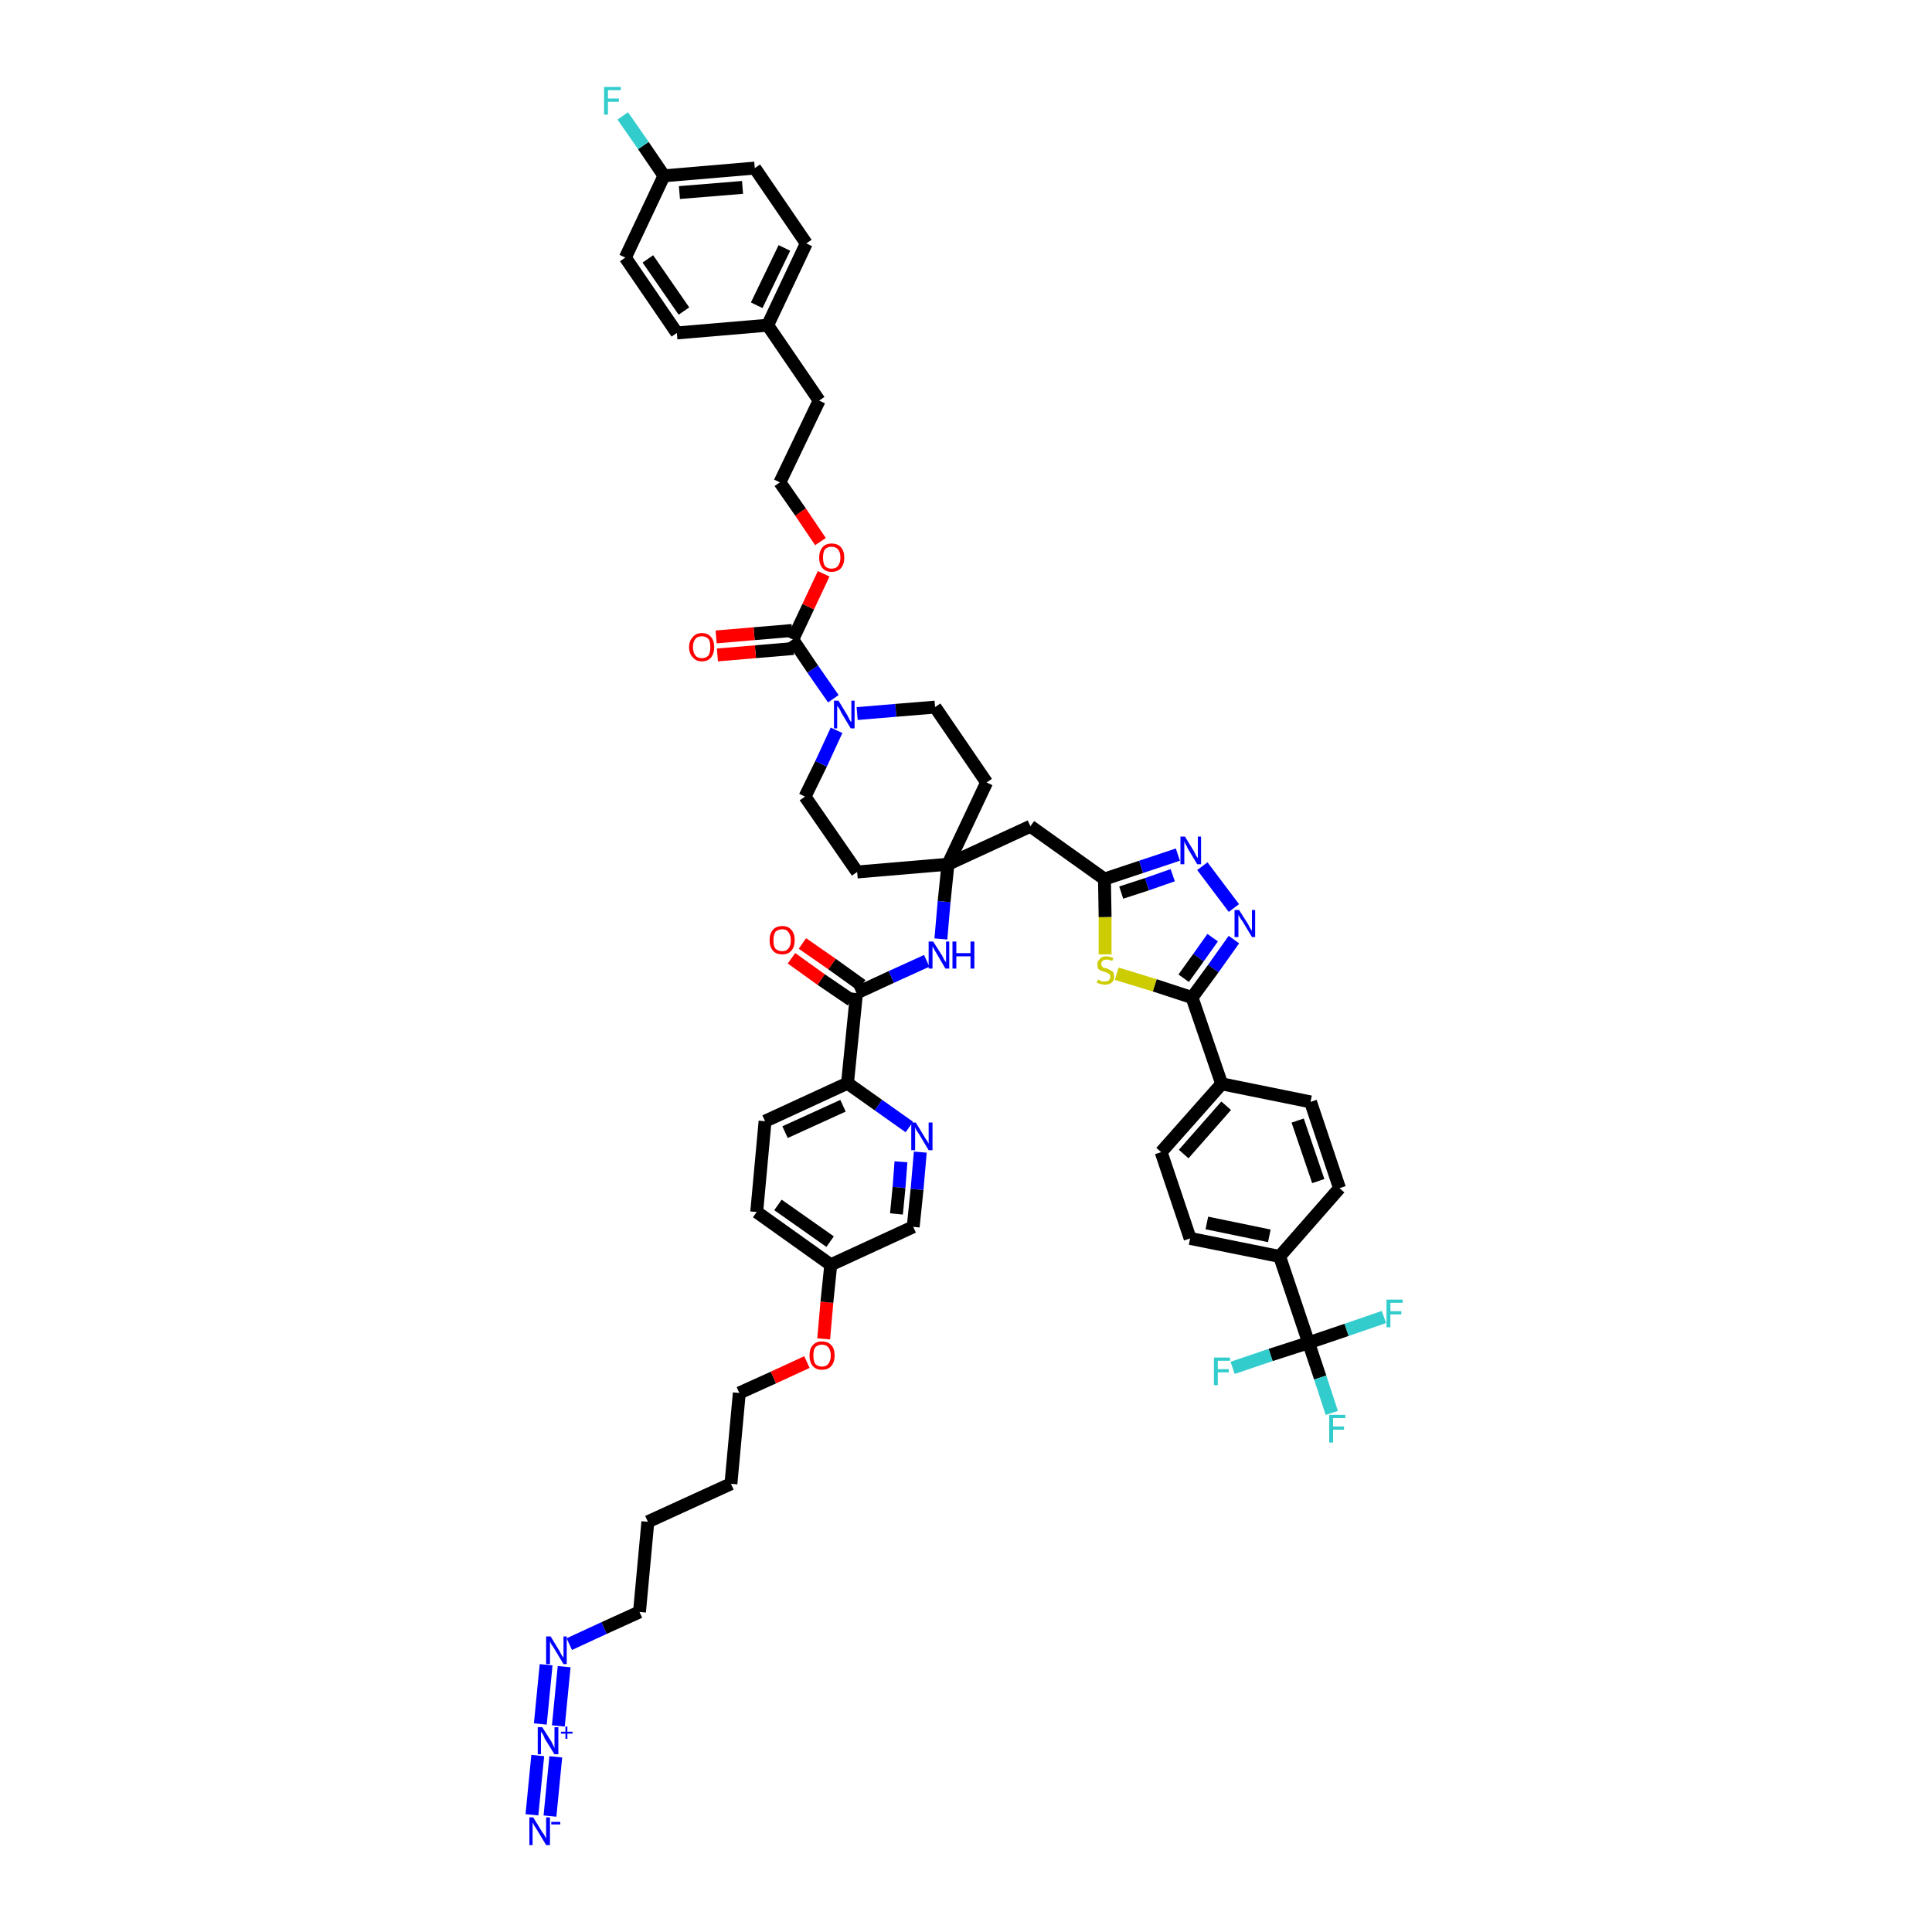 <?xml version='1.0' encoding='iso-8859-1'?>
<svg version='1.1' baseProfile='full'
              xmlns='http://www.w3.org/2000/svg'
                      xmlns:rdkit='http://www.rdkit.org/xml'
                      xmlns:xlink='http://www.w3.org/1999/xlink'
                  xml:space='preserve'
width='300px' height='300px' viewBox='0 0 300 300'>
<!-- END OF HEADER -->
<path class='bond-0 atom-0 atom-1' d='M 85.4,282.0 L 86.3,272.8' style='fill:none;fill-rule:evenodd;stroke:#0000FF;stroke-width:2.0px;stroke-linecap:butt;stroke-linejoin:miter;stroke-opacity:1' />
<path class='bond-0 atom-0 atom-1' d='M 82.6,281.8 L 83.5,272.6' style='fill:none;fill-rule:evenodd;stroke:#0000FF;stroke-width:2.0px;stroke-linecap:butt;stroke-linejoin:miter;stroke-opacity:1' />
<path class='bond-1 atom-1 atom-2' d='M 86.7,268.0 L 87.6,258.8' style='fill:none;fill-rule:evenodd;stroke:#0000FF;stroke-width:2.0px;stroke-linecap:butt;stroke-linejoin:miter;stroke-opacity:1' />
<path class='bond-1 atom-1 atom-2' d='M 83.9,267.7 L 84.8,258.5' style='fill:none;fill-rule:evenodd;stroke:#0000FF;stroke-width:2.0px;stroke-linecap:butt;stroke-linejoin:miter;stroke-opacity:1' />
<path class='bond-2 atom-2 atom-3' d='M 88.4,255.3 L 93.8,252.8' style='fill:none;fill-rule:evenodd;stroke:#0000FF;stroke-width:2.0px;stroke-linecap:butt;stroke-linejoin:miter;stroke-opacity:1' />
<path class='bond-2 atom-2 atom-3' d='M 93.8,252.8 L 99.3,250.3' style='fill:none;fill-rule:evenodd;stroke:#000000;stroke-width:2.0px;stroke-linecap:butt;stroke-linejoin:miter;stroke-opacity:1' />
<path class='bond-3 atom-3 atom-4' d='M 99.3,250.3 L 100.6,236.3' style='fill:none;fill-rule:evenodd;stroke:#000000;stroke-width:2.0px;stroke-linecap:butt;stroke-linejoin:miter;stroke-opacity:1' />
<path class='bond-4 atom-4 atom-5' d='M 100.6,236.3 L 113.5,230.4' style='fill:none;fill-rule:evenodd;stroke:#000000;stroke-width:2.0px;stroke-linecap:butt;stroke-linejoin:miter;stroke-opacity:1' />
<path class='bond-5 atom-5 atom-6' d='M 113.5,230.4 L 114.8,216.3' style='fill:none;fill-rule:evenodd;stroke:#000000;stroke-width:2.0px;stroke-linecap:butt;stroke-linejoin:miter;stroke-opacity:1' />
<path class='bond-6 atom-6 atom-7' d='M 114.8,216.3 L 120.1,213.9' style='fill:none;fill-rule:evenodd;stroke:#000000;stroke-width:2.0px;stroke-linecap:butt;stroke-linejoin:miter;stroke-opacity:1' />
<path class='bond-6 atom-6 atom-7' d='M 120.1,213.9 L 125.3,211.5' style='fill:none;fill-rule:evenodd;stroke:#FF0000;stroke-width:2.0px;stroke-linecap:butt;stroke-linejoin:miter;stroke-opacity:1' />
<path class='bond-7 atom-7 atom-8' d='M 127.9,207.9 L 128.4,202.2' style='fill:none;fill-rule:evenodd;stroke:#FF0000;stroke-width:2.0px;stroke-linecap:butt;stroke-linejoin:miter;stroke-opacity:1' />
<path class='bond-7 atom-7 atom-8' d='M 128.4,202.2 L 129.0,196.4' style='fill:none;fill-rule:evenodd;stroke:#000000;stroke-width:2.0px;stroke-linecap:butt;stroke-linejoin:miter;stroke-opacity:1' />
<path class='bond-8 atom-8 atom-9' d='M 129.0,196.4 L 117.5,188.2' style='fill:none;fill-rule:evenodd;stroke:#000000;stroke-width:2.0px;stroke-linecap:butt;stroke-linejoin:miter;stroke-opacity:1' />
<path class='bond-8 atom-8 atom-9' d='M 128.9,192.8 L 120.8,187.1' style='fill:none;fill-rule:evenodd;stroke:#000000;stroke-width:2.0px;stroke-linecap:butt;stroke-linejoin:miter;stroke-opacity:1' />
<path class='bond-50 atom-50 atom-8' d='M 141.8,190.5 L 129.0,196.4' style='fill:none;fill-rule:evenodd;stroke:#000000;stroke-width:2.0px;stroke-linecap:butt;stroke-linejoin:miter;stroke-opacity:1' />
<path class='bond-9 atom-9 atom-10' d='M 117.5,188.2 L 118.8,174.1' style='fill:none;fill-rule:evenodd;stroke:#000000;stroke-width:2.0px;stroke-linecap:butt;stroke-linejoin:miter;stroke-opacity:1' />
<path class='bond-10 atom-10 atom-11' d='M 118.8,174.1 L 131.6,168.2' style='fill:none;fill-rule:evenodd;stroke:#000000;stroke-width:2.0px;stroke-linecap:butt;stroke-linejoin:miter;stroke-opacity:1' />
<path class='bond-10 atom-10 atom-11' d='M 121.9,175.8 L 130.9,171.7' style='fill:none;fill-rule:evenodd;stroke:#000000;stroke-width:2.0px;stroke-linecap:butt;stroke-linejoin:miter;stroke-opacity:1' />
<path class='bond-11 atom-11 atom-12' d='M 131.6,168.2 L 133.0,154.2' style='fill:none;fill-rule:evenodd;stroke:#000000;stroke-width:2.0px;stroke-linecap:butt;stroke-linejoin:miter;stroke-opacity:1' />
<path class='bond-48 atom-11 atom-49' d='M 131.6,168.2 L 136.4,171.6' style='fill:none;fill-rule:evenodd;stroke:#000000;stroke-width:2.0px;stroke-linecap:butt;stroke-linejoin:miter;stroke-opacity:1' />
<path class='bond-48 atom-11 atom-49' d='M 136.4,171.6 L 141.2,175.0' style='fill:none;fill-rule:evenodd;stroke:#0000FF;stroke-width:2.0px;stroke-linecap:butt;stroke-linejoin:miter;stroke-opacity:1' />
<path class='bond-12 atom-12 atom-13' d='M 133.8,153.0 L 129.2,149.7' style='fill:none;fill-rule:evenodd;stroke:#000000;stroke-width:2.0px;stroke-linecap:butt;stroke-linejoin:miter;stroke-opacity:1' />
<path class='bond-12 atom-12 atom-13' d='M 129.2,149.7 L 124.6,146.5' style='fill:none;fill-rule:evenodd;stroke:#FF0000;stroke-width:2.0px;stroke-linecap:butt;stroke-linejoin:miter;stroke-opacity:1' />
<path class='bond-12 atom-12 atom-13' d='M 132.2,155.3 L 127.5,152.1' style='fill:none;fill-rule:evenodd;stroke:#000000;stroke-width:2.0px;stroke-linecap:butt;stroke-linejoin:miter;stroke-opacity:1' />
<path class='bond-12 atom-12 atom-13' d='M 127.5,152.1 L 122.9,148.8' style='fill:none;fill-rule:evenodd;stroke:#FF0000;stroke-width:2.0px;stroke-linecap:butt;stroke-linejoin:miter;stroke-opacity:1' />
<path class='bond-13 atom-12 atom-14' d='M 133.0,154.2 L 138.4,151.7' style='fill:none;fill-rule:evenodd;stroke:#000000;stroke-width:2.0px;stroke-linecap:butt;stroke-linejoin:miter;stroke-opacity:1' />
<path class='bond-13 atom-12 atom-14' d='M 138.4,151.7 L 143.9,149.2' style='fill:none;fill-rule:evenodd;stroke:#0000FF;stroke-width:2.0px;stroke-linecap:butt;stroke-linejoin:miter;stroke-opacity:1' />
<path class='bond-14 atom-14 atom-15' d='M 146.1,145.8 L 146.6,140.0' style='fill:none;fill-rule:evenodd;stroke:#0000FF;stroke-width:2.0px;stroke-linecap:butt;stroke-linejoin:miter;stroke-opacity:1' />
<path class='bond-14 atom-14 atom-15' d='M 146.6,140.0 L 147.2,134.2' style='fill:none;fill-rule:evenodd;stroke:#000000;stroke-width:2.0px;stroke-linecap:butt;stroke-linejoin:miter;stroke-opacity:1' />
<path class='bond-15 atom-15 atom-16' d='M 147.2,134.2 L 160.0,128.3' style='fill:none;fill-rule:evenodd;stroke:#000000;stroke-width:2.0px;stroke-linecap:butt;stroke-linejoin:miter;stroke-opacity:1' />
<path class='bond-31 atom-15 atom-32' d='M 147.2,134.2 L 133.1,135.4' style='fill:none;fill-rule:evenodd;stroke:#000000;stroke-width:2.0px;stroke-linecap:butt;stroke-linejoin:miter;stroke-opacity:1' />
<path class='bond-51 atom-48 atom-15' d='M 153.2,121.5 L 147.2,134.2' style='fill:none;fill-rule:evenodd;stroke:#000000;stroke-width:2.0px;stroke-linecap:butt;stroke-linejoin:miter;stroke-opacity:1' />
<path class='bond-16 atom-16 atom-17' d='M 160.0,128.3 L 171.5,136.5' style='fill:none;fill-rule:evenodd;stroke:#000000;stroke-width:2.0px;stroke-linecap:butt;stroke-linejoin:miter;stroke-opacity:1' />
<path class='bond-17 atom-17 atom-18' d='M 171.5,136.5 L 177.2,134.6' style='fill:none;fill-rule:evenodd;stroke:#000000;stroke-width:2.0px;stroke-linecap:butt;stroke-linejoin:miter;stroke-opacity:1' />
<path class='bond-17 atom-17 atom-18' d='M 177.2,134.6 L 182.9,132.7' style='fill:none;fill-rule:evenodd;stroke:#0000FF;stroke-width:2.0px;stroke-linecap:butt;stroke-linejoin:miter;stroke-opacity:1' />
<path class='bond-17 atom-17 atom-18' d='M 174.1,138.6 L 178.1,137.3' style='fill:none;fill-rule:evenodd;stroke:#000000;stroke-width:2.0px;stroke-linecap:butt;stroke-linejoin:miter;stroke-opacity:1' />
<path class='bond-17 atom-17 atom-18' d='M 178.1,137.3 L 182.1,135.9' style='fill:none;fill-rule:evenodd;stroke:#0000FF;stroke-width:2.0px;stroke-linecap:butt;stroke-linejoin:miter;stroke-opacity:1' />
<path class='bond-52 atom-31 atom-17' d='M 171.6,148.2 L 171.6,142.4' style='fill:none;fill-rule:evenodd;stroke:#CCCC00;stroke-width:2.0px;stroke-linecap:butt;stroke-linejoin:miter;stroke-opacity:1' />
<path class='bond-52 atom-31 atom-17' d='M 171.6,142.4 L 171.5,136.5' style='fill:none;fill-rule:evenodd;stroke:#000000;stroke-width:2.0px;stroke-linecap:butt;stroke-linejoin:miter;stroke-opacity:1' />
<path class='bond-18 atom-18 atom-19' d='M 186.7,134.5 L 191.6,141.0' style='fill:none;fill-rule:evenodd;stroke:#0000FF;stroke-width:2.0px;stroke-linecap:butt;stroke-linejoin:miter;stroke-opacity:1' />
<path class='bond-19 atom-19 atom-20' d='M 191.6,145.9 L 188.4,150.4' style='fill:none;fill-rule:evenodd;stroke:#0000FF;stroke-width:2.0px;stroke-linecap:butt;stroke-linejoin:miter;stroke-opacity:1' />
<path class='bond-19 atom-19 atom-20' d='M 188.4,150.4 L 185.1,154.9' style='fill:none;fill-rule:evenodd;stroke:#000000;stroke-width:2.0px;stroke-linecap:butt;stroke-linejoin:miter;stroke-opacity:1' />
<path class='bond-19 atom-19 atom-20' d='M 188.3,145.6 L 186.1,148.7' style='fill:none;fill-rule:evenodd;stroke:#0000FF;stroke-width:2.0px;stroke-linecap:butt;stroke-linejoin:miter;stroke-opacity:1' />
<path class='bond-19 atom-19 atom-20' d='M 186.1,148.7 L 183.8,151.9' style='fill:none;fill-rule:evenodd;stroke:#000000;stroke-width:2.0px;stroke-linecap:butt;stroke-linejoin:miter;stroke-opacity:1' />
<path class='bond-20 atom-20 atom-21' d='M 185.1,154.9 L 189.7,168.3' style='fill:none;fill-rule:evenodd;stroke:#000000;stroke-width:2.0px;stroke-linecap:butt;stroke-linejoin:miter;stroke-opacity:1' />
<path class='bond-30 atom-20 atom-31' d='M 185.1,154.9 L 179.3,153.0' style='fill:none;fill-rule:evenodd;stroke:#000000;stroke-width:2.0px;stroke-linecap:butt;stroke-linejoin:miter;stroke-opacity:1' />
<path class='bond-30 atom-20 atom-31' d='M 179.3,153.0 L 173.4,151.2' style='fill:none;fill-rule:evenodd;stroke:#CCCC00;stroke-width:2.0px;stroke-linecap:butt;stroke-linejoin:miter;stroke-opacity:1' />
<path class='bond-21 atom-21 atom-22' d='M 189.7,168.3 L 180.3,178.9' style='fill:none;fill-rule:evenodd;stroke:#000000;stroke-width:2.0px;stroke-linecap:butt;stroke-linejoin:miter;stroke-opacity:1' />
<path class='bond-21 atom-21 atom-22' d='M 190.4,171.7 L 183.8,179.2' style='fill:none;fill-rule:evenodd;stroke:#000000;stroke-width:2.0px;stroke-linecap:butt;stroke-linejoin:miter;stroke-opacity:1' />
<path class='bond-54 atom-30 atom-21' d='M 203.5,171.1 L 189.7,168.3' style='fill:none;fill-rule:evenodd;stroke:#000000;stroke-width:2.0px;stroke-linecap:butt;stroke-linejoin:miter;stroke-opacity:1' />
<path class='bond-22 atom-22 atom-23' d='M 180.3,178.9 L 184.8,192.3' style='fill:none;fill-rule:evenodd;stroke:#000000;stroke-width:2.0px;stroke-linecap:butt;stroke-linejoin:miter;stroke-opacity:1' />
<path class='bond-23 atom-23 atom-24' d='M 184.8,192.3 L 198.7,195.1' style='fill:none;fill-rule:evenodd;stroke:#000000;stroke-width:2.0px;stroke-linecap:butt;stroke-linejoin:miter;stroke-opacity:1' />
<path class='bond-23 atom-23 atom-24' d='M 187.4,189.9 L 197.1,191.9' style='fill:none;fill-rule:evenodd;stroke:#000000;stroke-width:2.0px;stroke-linecap:butt;stroke-linejoin:miter;stroke-opacity:1' />
<path class='bond-24 atom-24 atom-25' d='M 198.7,195.1 L 203.2,208.5' style='fill:none;fill-rule:evenodd;stroke:#000000;stroke-width:2.0px;stroke-linecap:butt;stroke-linejoin:miter;stroke-opacity:1' />
<path class='bond-28 atom-24 atom-29' d='M 198.7,195.1 L 208.0,184.5' style='fill:none;fill-rule:evenodd;stroke:#000000;stroke-width:2.0px;stroke-linecap:butt;stroke-linejoin:miter;stroke-opacity:1' />
<path class='bond-25 atom-25 atom-26' d='M 203.2,208.5 L 205.0,213.9' style='fill:none;fill-rule:evenodd;stroke:#000000;stroke-width:2.0px;stroke-linecap:butt;stroke-linejoin:miter;stroke-opacity:1' />
<path class='bond-25 atom-25 atom-26' d='M 205.0,213.9 L 206.8,219.4' style='fill:none;fill-rule:evenodd;stroke:#33CCCC;stroke-width:2.0px;stroke-linecap:butt;stroke-linejoin:miter;stroke-opacity:1' />
<path class='bond-26 atom-25 atom-27' d='M 203.2,208.5 L 197.3,210.4' style='fill:none;fill-rule:evenodd;stroke:#000000;stroke-width:2.0px;stroke-linecap:butt;stroke-linejoin:miter;stroke-opacity:1' />
<path class='bond-26 atom-25 atom-27' d='M 197.3,210.4 L 191.4,212.4' style='fill:none;fill-rule:evenodd;stroke:#33CCCC;stroke-width:2.0px;stroke-linecap:butt;stroke-linejoin:miter;stroke-opacity:1' />
<path class='bond-27 atom-25 atom-28' d='M 203.2,208.5 L 209.1,206.5' style='fill:none;fill-rule:evenodd;stroke:#000000;stroke-width:2.0px;stroke-linecap:butt;stroke-linejoin:miter;stroke-opacity:1' />
<path class='bond-27 atom-25 atom-28' d='M 209.1,206.5 L 214.9,204.5' style='fill:none;fill-rule:evenodd;stroke:#33CCCC;stroke-width:2.0px;stroke-linecap:butt;stroke-linejoin:miter;stroke-opacity:1' />
<path class='bond-29 atom-29 atom-30' d='M 208.0,184.5 L 203.5,171.1' style='fill:none;fill-rule:evenodd;stroke:#000000;stroke-width:2.0px;stroke-linecap:butt;stroke-linejoin:miter;stroke-opacity:1' />
<path class='bond-29 atom-29 atom-30' d='M 204.7,183.4 L 201.5,174.0' style='fill:none;fill-rule:evenodd;stroke:#000000;stroke-width:2.0px;stroke-linecap:butt;stroke-linejoin:miter;stroke-opacity:1' />
<path class='bond-32 atom-32 atom-33' d='M 133.1,135.4 L 125.0,123.7' style='fill:none;fill-rule:evenodd;stroke:#000000;stroke-width:2.0px;stroke-linecap:butt;stroke-linejoin:miter;stroke-opacity:1' />
<path class='bond-33 atom-33 atom-34' d='M 125.0,123.7 L 127.5,118.6' style='fill:none;fill-rule:evenodd;stroke:#000000;stroke-width:2.0px;stroke-linecap:butt;stroke-linejoin:miter;stroke-opacity:1' />
<path class='bond-33 atom-33 atom-34' d='M 127.5,118.6 L 129.9,113.4' style='fill:none;fill-rule:evenodd;stroke:#0000FF;stroke-width:2.0px;stroke-linecap:butt;stroke-linejoin:miter;stroke-opacity:1' />
<path class='bond-34 atom-34 atom-35' d='M 129.4,108.5 L 126.2,103.9' style='fill:none;fill-rule:evenodd;stroke:#0000FF;stroke-width:2.0px;stroke-linecap:butt;stroke-linejoin:miter;stroke-opacity:1' />
<path class='bond-34 atom-34 atom-35' d='M 126.2,103.9 L 123.1,99.3' style='fill:none;fill-rule:evenodd;stroke:#000000;stroke-width:2.0px;stroke-linecap:butt;stroke-linejoin:miter;stroke-opacity:1' />
<path class='bond-46 atom-34 atom-47' d='M 133.1,110.8 L 139.1,110.3' style='fill:none;fill-rule:evenodd;stroke:#0000FF;stroke-width:2.0px;stroke-linecap:butt;stroke-linejoin:miter;stroke-opacity:1' />
<path class='bond-46 atom-34 atom-47' d='M 139.1,110.3 L 145.2,109.8' style='fill:none;fill-rule:evenodd;stroke:#000000;stroke-width:2.0px;stroke-linecap:butt;stroke-linejoin:miter;stroke-opacity:1' />
<path class='bond-35 atom-35 atom-36' d='M 123.0,97.9 L 117.1,98.4' style='fill:none;fill-rule:evenodd;stroke:#000000;stroke-width:2.0px;stroke-linecap:butt;stroke-linejoin:miter;stroke-opacity:1' />
<path class='bond-35 atom-35 atom-36' d='M 117.1,98.4 L 111.2,98.9' style='fill:none;fill-rule:evenodd;stroke:#FF0000;stroke-width:2.0px;stroke-linecap:butt;stroke-linejoin:miter;stroke-opacity:1' />
<path class='bond-35 atom-35 atom-36' d='M 123.2,100.7 L 117.3,101.2' style='fill:none;fill-rule:evenodd;stroke:#000000;stroke-width:2.0px;stroke-linecap:butt;stroke-linejoin:miter;stroke-opacity:1' />
<path class='bond-35 atom-35 atom-36' d='M 117.3,101.2 L 111.4,101.7' style='fill:none;fill-rule:evenodd;stroke:#FF0000;stroke-width:2.0px;stroke-linecap:butt;stroke-linejoin:miter;stroke-opacity:1' />
<path class='bond-36 atom-35 atom-37' d='M 123.1,99.3 L 125.5,94.2' style='fill:none;fill-rule:evenodd;stroke:#000000;stroke-width:2.0px;stroke-linecap:butt;stroke-linejoin:miter;stroke-opacity:1' />
<path class='bond-36 atom-35 atom-37' d='M 125.5,94.2 L 127.9,89.1' style='fill:none;fill-rule:evenodd;stroke:#FF0000;stroke-width:2.0px;stroke-linecap:butt;stroke-linejoin:miter;stroke-opacity:1' />
<path class='bond-37 atom-37 atom-38' d='M 127.4,84.1 L 124.3,79.5' style='fill:none;fill-rule:evenodd;stroke:#FF0000;stroke-width:2.0px;stroke-linecap:butt;stroke-linejoin:miter;stroke-opacity:1' />
<path class='bond-37 atom-37 atom-38' d='M 124.3,79.5 L 121.1,74.9' style='fill:none;fill-rule:evenodd;stroke:#000000;stroke-width:2.0px;stroke-linecap:butt;stroke-linejoin:miter;stroke-opacity:1' />
<path class='bond-38 atom-38 atom-39' d='M 121.1,74.9 L 127.2,62.2' style='fill:none;fill-rule:evenodd;stroke:#000000;stroke-width:2.0px;stroke-linecap:butt;stroke-linejoin:miter;stroke-opacity:1' />
<path class='bond-39 atom-39 atom-40' d='M 127.2,62.2 L 119.2,50.5' style='fill:none;fill-rule:evenodd;stroke:#000000;stroke-width:2.0px;stroke-linecap:butt;stroke-linejoin:miter;stroke-opacity:1' />
<path class='bond-40 atom-40 atom-41' d='M 119.2,50.5 L 125.2,37.8' style='fill:none;fill-rule:evenodd;stroke:#000000;stroke-width:2.0px;stroke-linecap:butt;stroke-linejoin:miter;stroke-opacity:1' />
<path class='bond-40 atom-40 atom-41' d='M 117.5,47.4 L 121.8,38.5' style='fill:none;fill-rule:evenodd;stroke:#000000;stroke-width:2.0px;stroke-linecap:butt;stroke-linejoin:miter;stroke-opacity:1' />
<path class='bond-53 atom-46 atom-40' d='M 105.1,51.7 L 119.2,50.5' style='fill:none;fill-rule:evenodd;stroke:#000000;stroke-width:2.0px;stroke-linecap:butt;stroke-linejoin:miter;stroke-opacity:1' />
<path class='bond-41 atom-41 atom-42' d='M 125.2,37.8 L 117.2,26.1' style='fill:none;fill-rule:evenodd;stroke:#000000;stroke-width:2.0px;stroke-linecap:butt;stroke-linejoin:miter;stroke-opacity:1' />
<path class='bond-42 atom-42 atom-43' d='M 117.2,26.1 L 103.1,27.3' style='fill:none;fill-rule:evenodd;stroke:#000000;stroke-width:2.0px;stroke-linecap:butt;stroke-linejoin:miter;stroke-opacity:1' />
<path class='bond-42 atom-42 atom-43' d='M 115.3,29.1 L 105.5,29.9' style='fill:none;fill-rule:evenodd;stroke:#000000;stroke-width:2.0px;stroke-linecap:butt;stroke-linejoin:miter;stroke-opacity:1' />
<path class='bond-43 atom-43 atom-44' d='M 103.1,27.3 L 99.9,22.6' style='fill:none;fill-rule:evenodd;stroke:#000000;stroke-width:2.0px;stroke-linecap:butt;stroke-linejoin:miter;stroke-opacity:1' />
<path class='bond-43 atom-43 atom-44' d='M 99.9,22.6 L 96.7,18.0' style='fill:none;fill-rule:evenodd;stroke:#33CCCC;stroke-width:2.0px;stroke-linecap:butt;stroke-linejoin:miter;stroke-opacity:1' />
<path class='bond-44 atom-43 atom-45' d='M 103.1,27.3 L 97.1,40.0' style='fill:none;fill-rule:evenodd;stroke:#000000;stroke-width:2.0px;stroke-linecap:butt;stroke-linejoin:miter;stroke-opacity:1' />
<path class='bond-45 atom-45 atom-46' d='M 97.1,40.0 L 105.1,51.7' style='fill:none;fill-rule:evenodd;stroke:#000000;stroke-width:2.0px;stroke-linecap:butt;stroke-linejoin:miter;stroke-opacity:1' />
<path class='bond-45 atom-45 atom-46' d='M 100.6,40.2 L 106.2,48.3' style='fill:none;fill-rule:evenodd;stroke:#000000;stroke-width:2.0px;stroke-linecap:butt;stroke-linejoin:miter;stroke-opacity:1' />
<path class='bond-47 atom-47 atom-48' d='M 145.2,109.8 L 153.2,121.5' style='fill:none;fill-rule:evenodd;stroke:#000000;stroke-width:2.0px;stroke-linecap:butt;stroke-linejoin:miter;stroke-opacity:1' />
<path class='bond-49 atom-49 atom-50' d='M 142.9,178.9 L 142.4,184.7' style='fill:none;fill-rule:evenodd;stroke:#0000FF;stroke-width:2.0px;stroke-linecap:butt;stroke-linejoin:miter;stroke-opacity:1' />
<path class='bond-49 atom-49 atom-50' d='M 142.4,184.7 L 141.8,190.5' style='fill:none;fill-rule:evenodd;stroke:#000000;stroke-width:2.0px;stroke-linecap:butt;stroke-linejoin:miter;stroke-opacity:1' />
<path class='bond-49 atom-49 atom-50' d='M 139.9,180.4 L 139.6,184.4' style='fill:none;fill-rule:evenodd;stroke:#0000FF;stroke-width:2.0px;stroke-linecap:butt;stroke-linejoin:miter;stroke-opacity:1' />
<path class='bond-49 atom-49 atom-50' d='M 139.6,184.4 L 139.2,188.5' style='fill:none;fill-rule:evenodd;stroke:#000000;stroke-width:2.0px;stroke-linecap:butt;stroke-linejoin:miter;stroke-opacity:1' />
<path  class='atom-0' d='M 82.8 282.2
L 84.2 284.5
Q 84.4 284.7, 84.6 285.1
Q 84.8 285.5, 84.8 285.5
L 84.8 282.2
L 85.4 282.2
L 85.4 286.5
L 84.8 286.5
L 83.3 284.0
Q 83.1 283.7, 82.9 283.4
Q 82.8 283.1, 82.7 283.0
L 82.7 286.5
L 82.2 286.5
L 82.2 282.2
L 82.8 282.2
' fill='#0000FF'/>
<path  class='atom-0' d='M 85.6 282.9
L 87.0 282.9
L 87.0 283.3
L 85.6 283.3
L 85.6 282.9
' fill='#0000FF'/>
<path  class='atom-1' d='M 84.2 268.2
L 85.6 270.4
Q 85.7 270.6, 85.9 271.0
Q 86.1 271.4, 86.1 271.5
L 86.1 268.2
L 86.7 268.2
L 86.7 272.4
L 86.1 272.4
L 84.6 270.0
Q 84.5 269.7, 84.3 269.3
Q 84.1 269.0, 84.0 268.9
L 84.0 272.4
L 83.5 272.4
L 83.5 268.2
L 84.2 268.2
' fill='#0000FF'/>
<path  class='atom-1' d='M 87.1 268.9
L 87.8 268.9
L 87.8 268.1
L 88.1 268.1
L 88.1 268.9
L 88.9 268.9
L 88.9 269.2
L 88.1 269.2
L 88.1 270.0
L 87.8 270.0
L 87.8 269.2
L 87.1 269.2
L 87.1 268.9
' fill='#0000FF'/>
<path  class='atom-2' d='M 85.5 254.1
L 86.9 256.4
Q 87.0 256.6, 87.2 257.0
Q 87.5 257.4, 87.5 257.4
L 87.5 254.1
L 88.0 254.1
L 88.0 258.4
L 87.5 258.4
L 86.0 255.9
Q 85.8 255.6, 85.6 255.3
Q 85.4 254.9, 85.4 254.8
L 85.4 258.4
L 84.8 258.4
L 84.8 254.1
L 85.5 254.1
' fill='#0000FF'/>
<path  class='atom-7' d='M 125.7 210.5
Q 125.7 209.4, 126.2 208.9
Q 126.7 208.3, 127.6 208.3
Q 128.6 208.3, 129.1 208.9
Q 129.6 209.4, 129.6 210.5
Q 129.6 211.5, 129.1 212.1
Q 128.6 212.7, 127.6 212.7
Q 126.7 212.7, 126.2 212.1
Q 125.7 211.5, 125.7 210.5
M 127.6 212.2
Q 128.3 212.2, 128.6 211.8
Q 129.0 211.3, 129.0 210.5
Q 129.0 209.6, 128.6 209.2
Q 128.3 208.8, 127.6 208.8
Q 127.0 208.8, 126.6 209.2
Q 126.3 209.6, 126.3 210.5
Q 126.3 211.3, 126.6 211.8
Q 127.0 212.2, 127.6 212.2
' fill='#FF0000'/>
<path  class='atom-13' d='M 119.5 146.0
Q 119.5 145.0, 120.0 144.4
Q 120.5 143.8, 121.5 143.8
Q 122.4 143.8, 122.9 144.4
Q 123.4 145.0, 123.4 146.0
Q 123.4 147.0, 122.9 147.6
Q 122.4 148.2, 121.5 148.2
Q 120.5 148.2, 120.0 147.6
Q 119.5 147.0, 119.5 146.0
M 121.5 147.7
Q 122.1 147.7, 122.4 147.3
Q 122.8 146.9, 122.8 146.0
Q 122.8 145.2, 122.4 144.7
Q 122.1 144.3, 121.5 144.3
Q 120.8 144.3, 120.4 144.7
Q 120.1 145.2, 120.1 146.0
Q 120.1 146.9, 120.4 147.3
Q 120.8 147.7, 121.5 147.7
' fill='#FF0000'/>
<path  class='atom-14' d='M 144.9 146.2
L 146.3 148.4
Q 146.4 148.6, 146.6 149.0
Q 146.9 149.4, 146.9 149.5
L 146.9 146.2
L 147.4 146.2
L 147.4 150.4
L 146.8 150.4
L 145.4 148.0
Q 145.2 147.7, 145.0 147.3
Q 144.8 147.0, 144.8 146.9
L 144.8 150.4
L 144.2 150.4
L 144.2 146.2
L 144.9 146.2
' fill='#0000FF'/>
<path  class='atom-14' d='M 147.9 146.2
L 148.5 146.2
L 148.5 148.0
L 150.7 148.0
L 150.7 146.2
L 151.3 146.2
L 151.3 150.4
L 150.7 150.4
L 150.7 148.5
L 148.5 148.5
L 148.5 150.4
L 147.9 150.4
L 147.9 146.2
' fill='#0000FF'/>
<path  class='atom-18' d='M 184.0 129.9
L 185.4 132.2
Q 185.5 132.4, 185.7 132.8
Q 185.9 133.2, 186.0 133.2
L 186.0 129.9
L 186.5 129.9
L 186.5 134.2
L 185.9 134.2
L 184.4 131.7
Q 184.3 131.4, 184.1 131.1
Q 183.9 130.7, 183.9 130.6
L 183.9 134.2
L 183.3 134.2
L 183.3 129.9
L 184.0 129.9
' fill='#0000FF'/>
<path  class='atom-19' d='M 192.4 141.3
L 193.8 143.5
Q 193.9 143.7, 194.1 144.1
Q 194.4 144.5, 194.4 144.6
L 194.4 141.3
L 194.9 141.3
L 194.9 145.5
L 194.4 145.5
L 192.9 143.0
Q 192.7 142.8, 192.5 142.4
Q 192.3 142.1, 192.3 142.0
L 192.3 145.5
L 191.7 145.5
L 191.7 141.3
L 192.4 141.3
' fill='#0000FF'/>
<path  class='atom-26' d='M 206.4 219.7
L 208.9 219.7
L 208.9 220.2
L 207.0 220.2
L 207.0 221.5
L 208.7 221.5
L 208.7 222.0
L 207.0 222.0
L 207.0 224.0
L 206.4 224.0
L 206.4 219.7
' fill='#33CCCC'/>
<path  class='atom-27' d='M 188.5 210.8
L 191.0 210.8
L 191.0 211.3
L 189.1 211.3
L 189.1 212.6
L 190.8 212.6
L 190.8 213.1
L 189.1 213.1
L 189.1 215.1
L 188.5 215.1
L 188.5 210.8
' fill='#33CCCC'/>
<path  class='atom-28' d='M 215.3 201.8
L 217.8 201.8
L 217.8 202.3
L 215.9 202.3
L 215.9 203.6
L 217.6 203.6
L 217.6 204.1
L 215.9 204.1
L 215.9 206.1
L 215.3 206.1
L 215.3 201.8
' fill='#33CCCC'/>
<path  class='atom-31' d='M 170.5 152.1
Q 170.5 152.1, 170.7 152.2
Q 170.9 152.3, 171.1 152.4
Q 171.3 152.4, 171.6 152.4
Q 172.0 152.4, 172.2 152.2
Q 172.4 152.0, 172.4 151.7
Q 172.4 151.4, 172.3 151.3
Q 172.2 151.2, 172.0 151.1
Q 171.8 151.0, 171.5 150.9
Q 171.2 150.8, 170.9 150.7
Q 170.7 150.6, 170.5 150.4
Q 170.4 150.1, 170.4 149.7
Q 170.4 149.2, 170.8 148.9
Q 171.1 148.5, 171.8 148.5
Q 172.3 148.5, 172.9 148.8
L 172.7 149.2
Q 172.2 149.0, 171.9 149.0
Q 171.4 149.0, 171.2 149.2
Q 171.0 149.4, 171.0 149.7
Q 171.0 149.9, 171.1 150.0
Q 171.2 150.2, 171.4 150.3
Q 171.6 150.3, 171.9 150.4
Q 172.2 150.5, 172.5 150.7
Q 172.7 150.8, 172.9 151.0
Q 173.0 151.3, 173.0 151.7
Q 173.0 152.3, 172.6 152.6
Q 172.2 152.9, 171.6 152.9
Q 171.2 152.9, 170.9 152.8
Q 170.6 152.7, 170.3 152.6
L 170.5 152.1
' fill='#CCCC00'/>
<path  class='atom-34' d='M 130.2 108.8
L 131.6 111.1
Q 131.7 111.3, 131.9 111.7
Q 132.1 112.1, 132.2 112.1
L 132.2 108.8
L 132.7 108.8
L 132.7 113.1
L 132.1 113.1
L 130.6 110.6
Q 130.5 110.3, 130.3 110.0
Q 130.1 109.7, 130.0 109.6
L 130.0 113.1
L 129.5 113.1
L 129.5 108.8
L 130.2 108.8
' fill='#0000FF'/>
<path  class='atom-36' d='M 107.0 100.5
Q 107.0 99.5, 107.6 98.9
Q 108.1 98.3, 109.0 98.3
Q 109.9 98.3, 110.4 98.9
Q 110.9 99.5, 110.9 100.5
Q 110.9 101.5, 110.4 102.1
Q 109.9 102.7, 109.0 102.7
Q 108.1 102.7, 107.6 102.1
Q 107.0 101.5, 107.0 100.5
M 109.0 102.2
Q 109.6 102.2, 110.0 101.8
Q 110.3 101.3, 110.3 100.5
Q 110.3 99.6, 110.0 99.2
Q 109.6 98.8, 109.0 98.8
Q 108.3 98.8, 108.0 99.2
Q 107.6 99.6, 107.6 100.5
Q 107.6 101.3, 108.0 101.8
Q 108.3 102.2, 109.0 102.2
' fill='#FF0000'/>
<path  class='atom-37' d='M 127.2 86.6
Q 127.2 85.6, 127.7 85.0
Q 128.2 84.4, 129.1 84.4
Q 130.1 84.4, 130.6 85.0
Q 131.1 85.6, 131.1 86.6
Q 131.1 87.6, 130.6 88.2
Q 130.1 88.8, 129.1 88.8
Q 128.2 88.8, 127.7 88.2
Q 127.2 87.6, 127.2 86.6
M 129.1 88.3
Q 129.8 88.3, 130.1 87.9
Q 130.5 87.4, 130.5 86.6
Q 130.5 85.7, 130.1 85.3
Q 129.8 84.9, 129.1 84.9
Q 128.5 84.9, 128.1 85.3
Q 127.8 85.7, 127.8 86.6
Q 127.8 87.4, 128.1 87.9
Q 128.5 88.3, 129.1 88.3
' fill='#FF0000'/>
<path  class='atom-44' d='M 93.8 13.5
L 96.4 13.5
L 96.4 14.0
L 94.4 14.0
L 94.4 15.3
L 96.1 15.3
L 96.1 15.8
L 94.4 15.8
L 94.4 17.8
L 93.8 17.8
L 93.8 13.5
' fill='#33CCCC'/>
<path  class='atom-49' d='M 142.2 174.3
L 143.6 176.6
Q 143.7 176.8, 144.0 177.2
Q 144.2 177.6, 144.2 177.6
L 144.2 174.3
L 144.8 174.3
L 144.8 178.6
L 144.2 178.6
L 142.7 176.1
Q 142.5 175.8, 142.3 175.5
Q 142.1 175.1, 142.1 175.0
L 142.1 178.6
L 141.5 178.6
L 141.5 174.3
L 142.2 174.3
' fill='#0000FF'/>
</svg>
